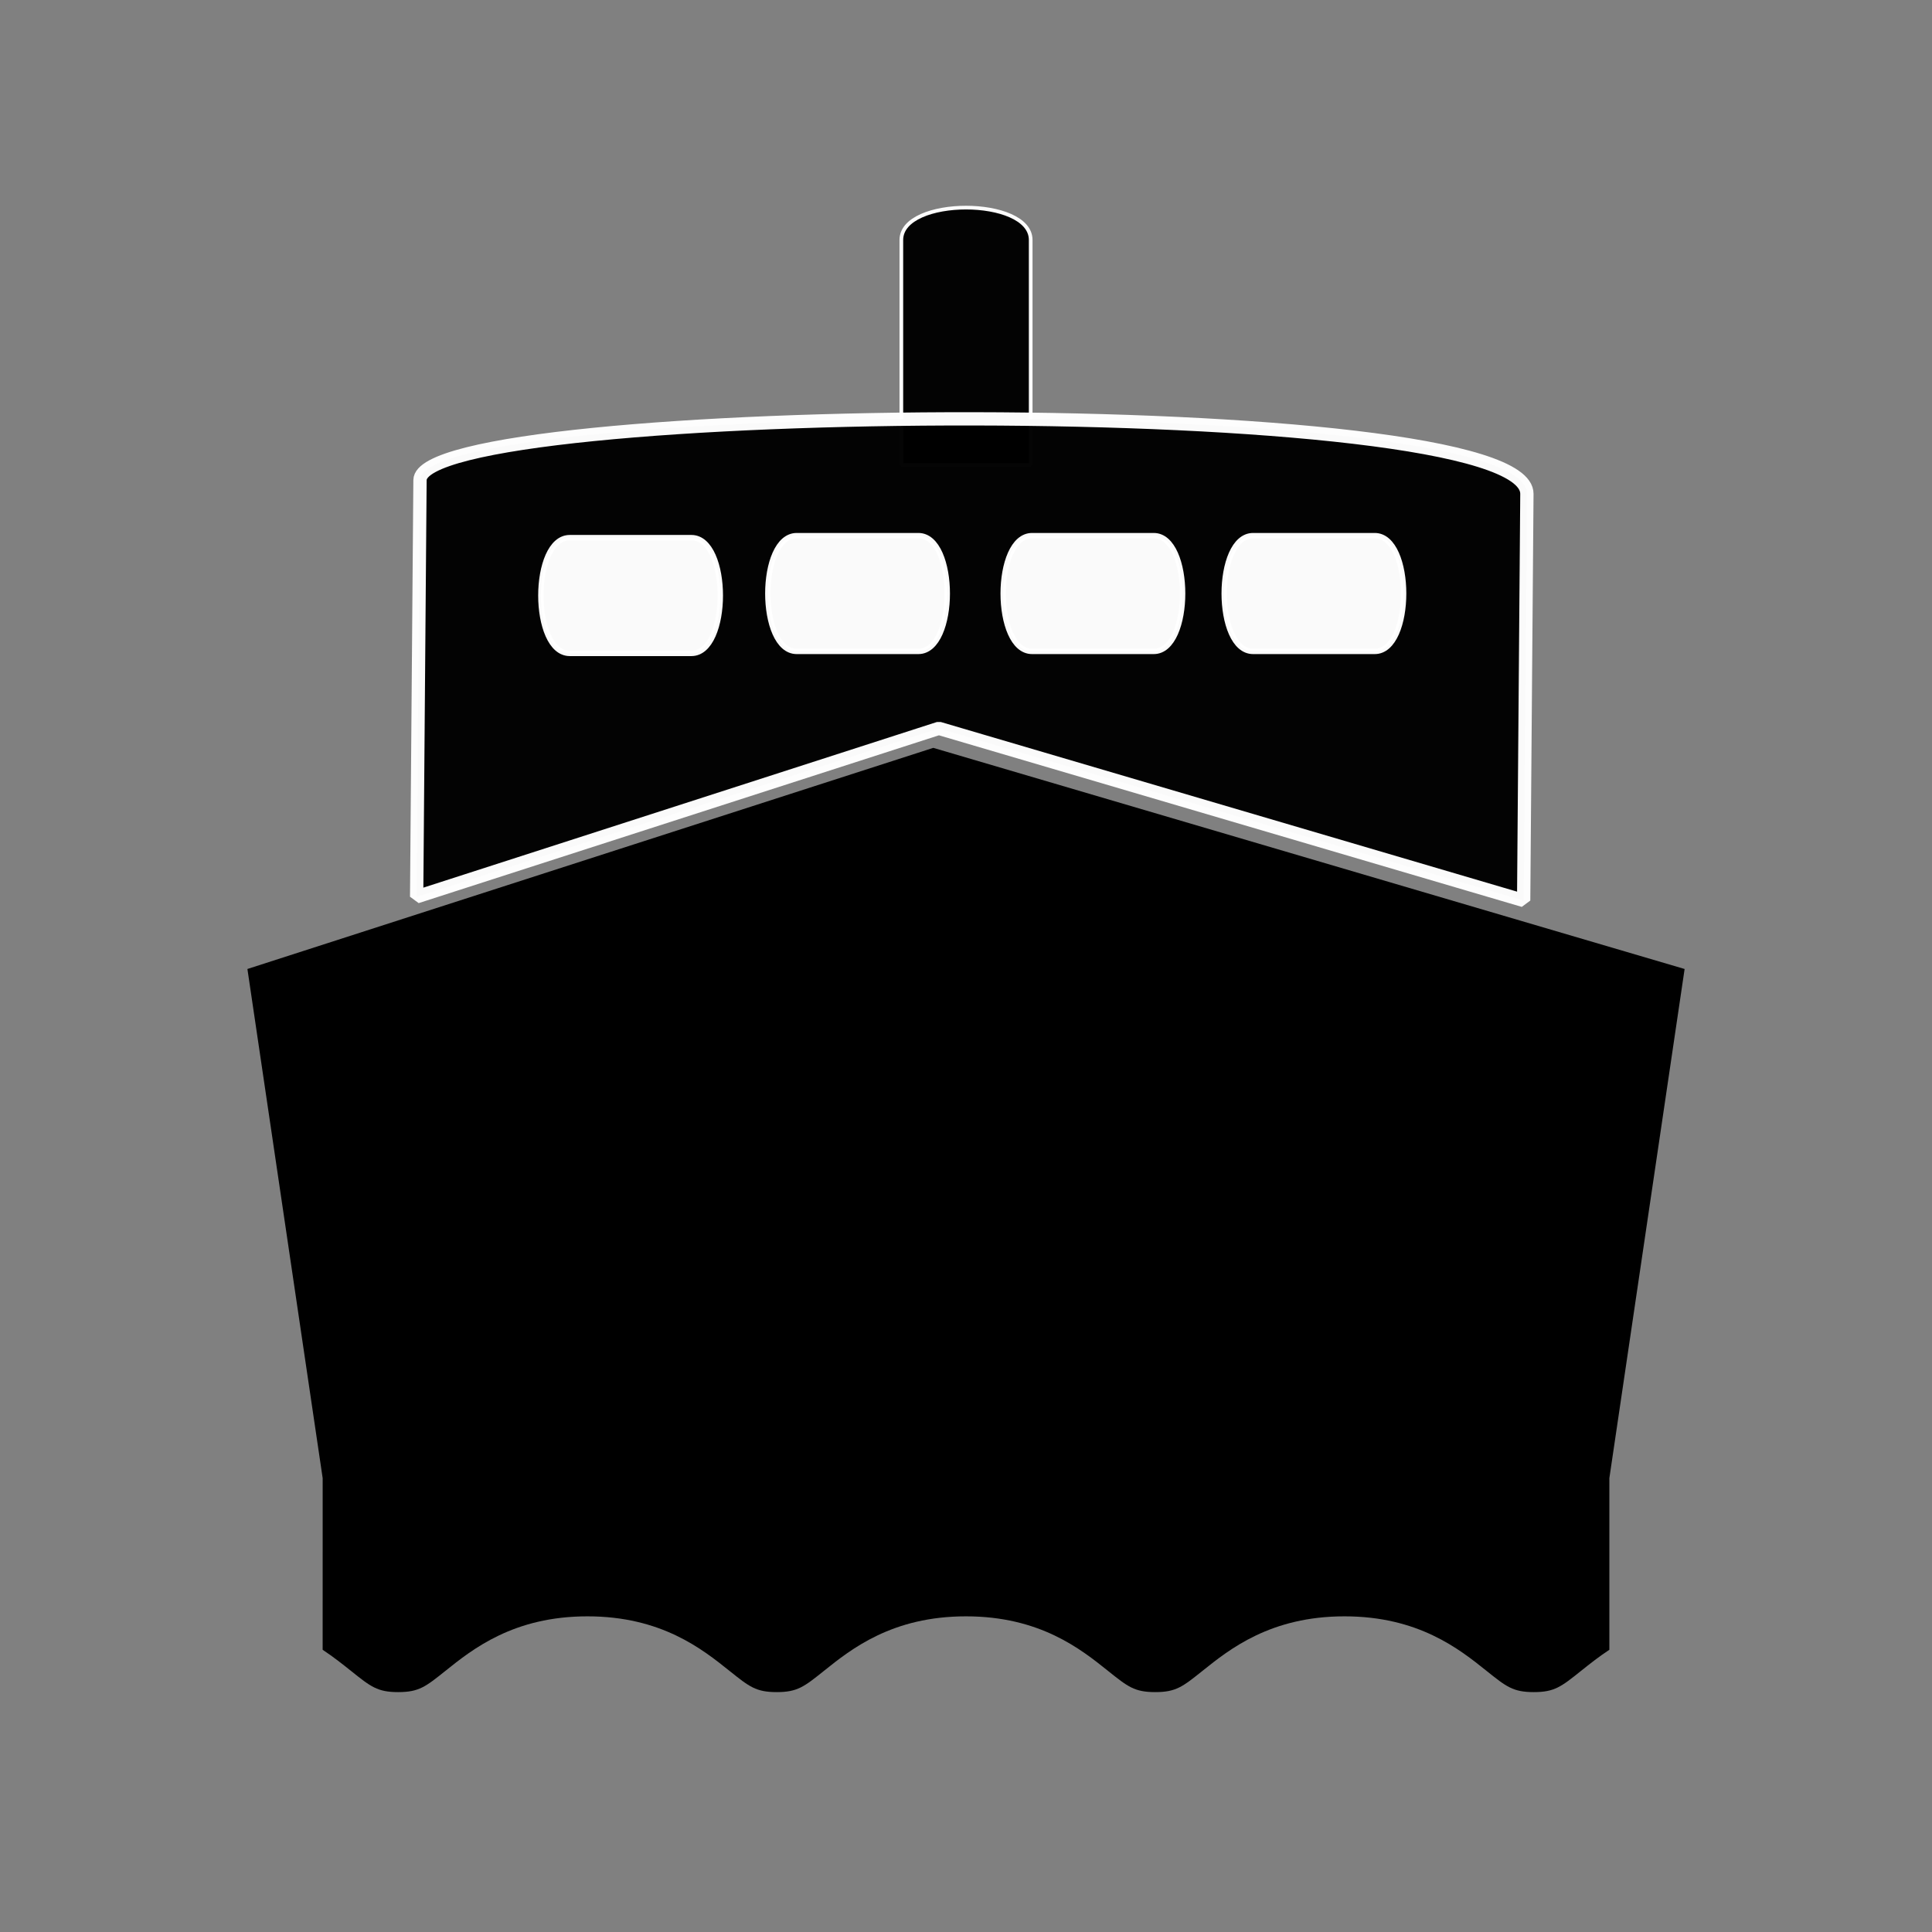 <?xml version="1.0" encoding="UTF-8" standalone="no"?>
<svg id="Capa_1" xmlns:rdf="http://www.w3.org/1999/02/22-rdf-syntax-ns#" style="enable-background:new 0 0 503.607 503.607;" xmlns="http://www.w3.org/2000/svg" xml:space="preserve" height="503.61px" viewBox="0 0 503.607 503.607" width="503.61px" version="1.1" y="0px" x="0px" xmlns:cc="http://creativecommons.org/ns#" xmlns:dc="http://purl.org/dc/elements/1.1/"><rect x="0" y="0" width="503.607" height="503.607" fill="#808080" stroke="none"/><g id="g6445"><g id="g6447" transform="translate(0,-4.527)"><path id="rect6508" opacity="0.98" stroke-linejoin="bevel" d="m234.95,67.075c0-11.238,33.715-11.238,33.715,0v58.635h-33.715z" stroke="#FFF" stroke-miterlimit="3.9" stroke-width="0.962" fill="#000"/><path id="rect6505" opacity="0.98" stroke-linejoin="bevel" d="m109.48,129.67-0.875,108.62,136.12-43.906,152.44,44.875,0.844-106c0.213-26.776-288.37-24.171-288.53-3.594z" stroke="#FFF" stroke-miterlimit="3.9" stroke-width="3.464" fill="#000"/><path id="path6449-0" d="m84.104,434.57c2.854,1.887,5.274,3.814,7.366,5.488,5.178,4.146,6.922,5.543,12.323,5.543,5.402,0,7.146-1.396,12.324-5.543,7.067-5.658,17.746-14.207,37.012-14.207s29.944,8.549,37.011,14.207c5.178,4.146,6.921,5.543,12.322,5.543s7.146-1.396,12.323-5.543c7.066-5.658,17.745-14.207,37.011-14.207,19.265,0,29.945,8.549,37.011,14.207,5.179,4.145,6.922,5.543,12.324,5.543s7.146-1.396,12.324-5.543c7.066-5.658,17.746-14.207,37.012-14.207s29.945,8.549,37.012,14.207c5.182,4.145,6.924,5.543,12.328,5.543s7.15-1.398,12.328-5.543c2.094-1.676,4.514-3.605,7.369-5.49v-44.727l19.617-132.73-195.85-57.642-178.78,57.641,19.617,132.73z"/><path id="rect6532" opacity="0.98" stroke-linejoin="bevel" d="m148.53,144.67,31.687,0c10.059,0,10.059,30.178,0,30.178h-31.687c-10.059,0-10.059-30.178,0-30.178z" stroke="#FFF" stroke-miterlimit="3.9" stroke-width="1.4" fill="#FFF"/><path id="rect6532-6" opacity="0.98" stroke-linejoin="bevel" d="m207.69,144.15,31.687,0c10.059,0,10.059,30.178,0,30.178h-31.687c-10.059,0-10.059-30.178,0-30.178z" stroke="#FFF" stroke-miterlimit="3.9" stroke-width="1.4" fill="#FFF"/><path id="rect6532-1" opacity="0.98" stroke-linejoin="bevel" d="m269.04,144.15,31.687,0c10.059,0,10.059,30.178,0,30.178h-31.687c-10.059,0-10.059-30.178,0-30.178z" stroke="#FFF" stroke-miterlimit="3.9" stroke-width="1.4" fill="#FFF"/><path id="rect6532-2" opacity="0.98" stroke-linejoin="bevel" d="m326.65,144.15,31.687,0c10.059,0,10.059,30.178,0,30.178h-31.687c-10.059,0-10.059-30.178,0-30.178z" stroke="#FFF" stroke-miterlimit="3.9" stroke-width="1.4" fill="#FFF"/></g></g></svg>
